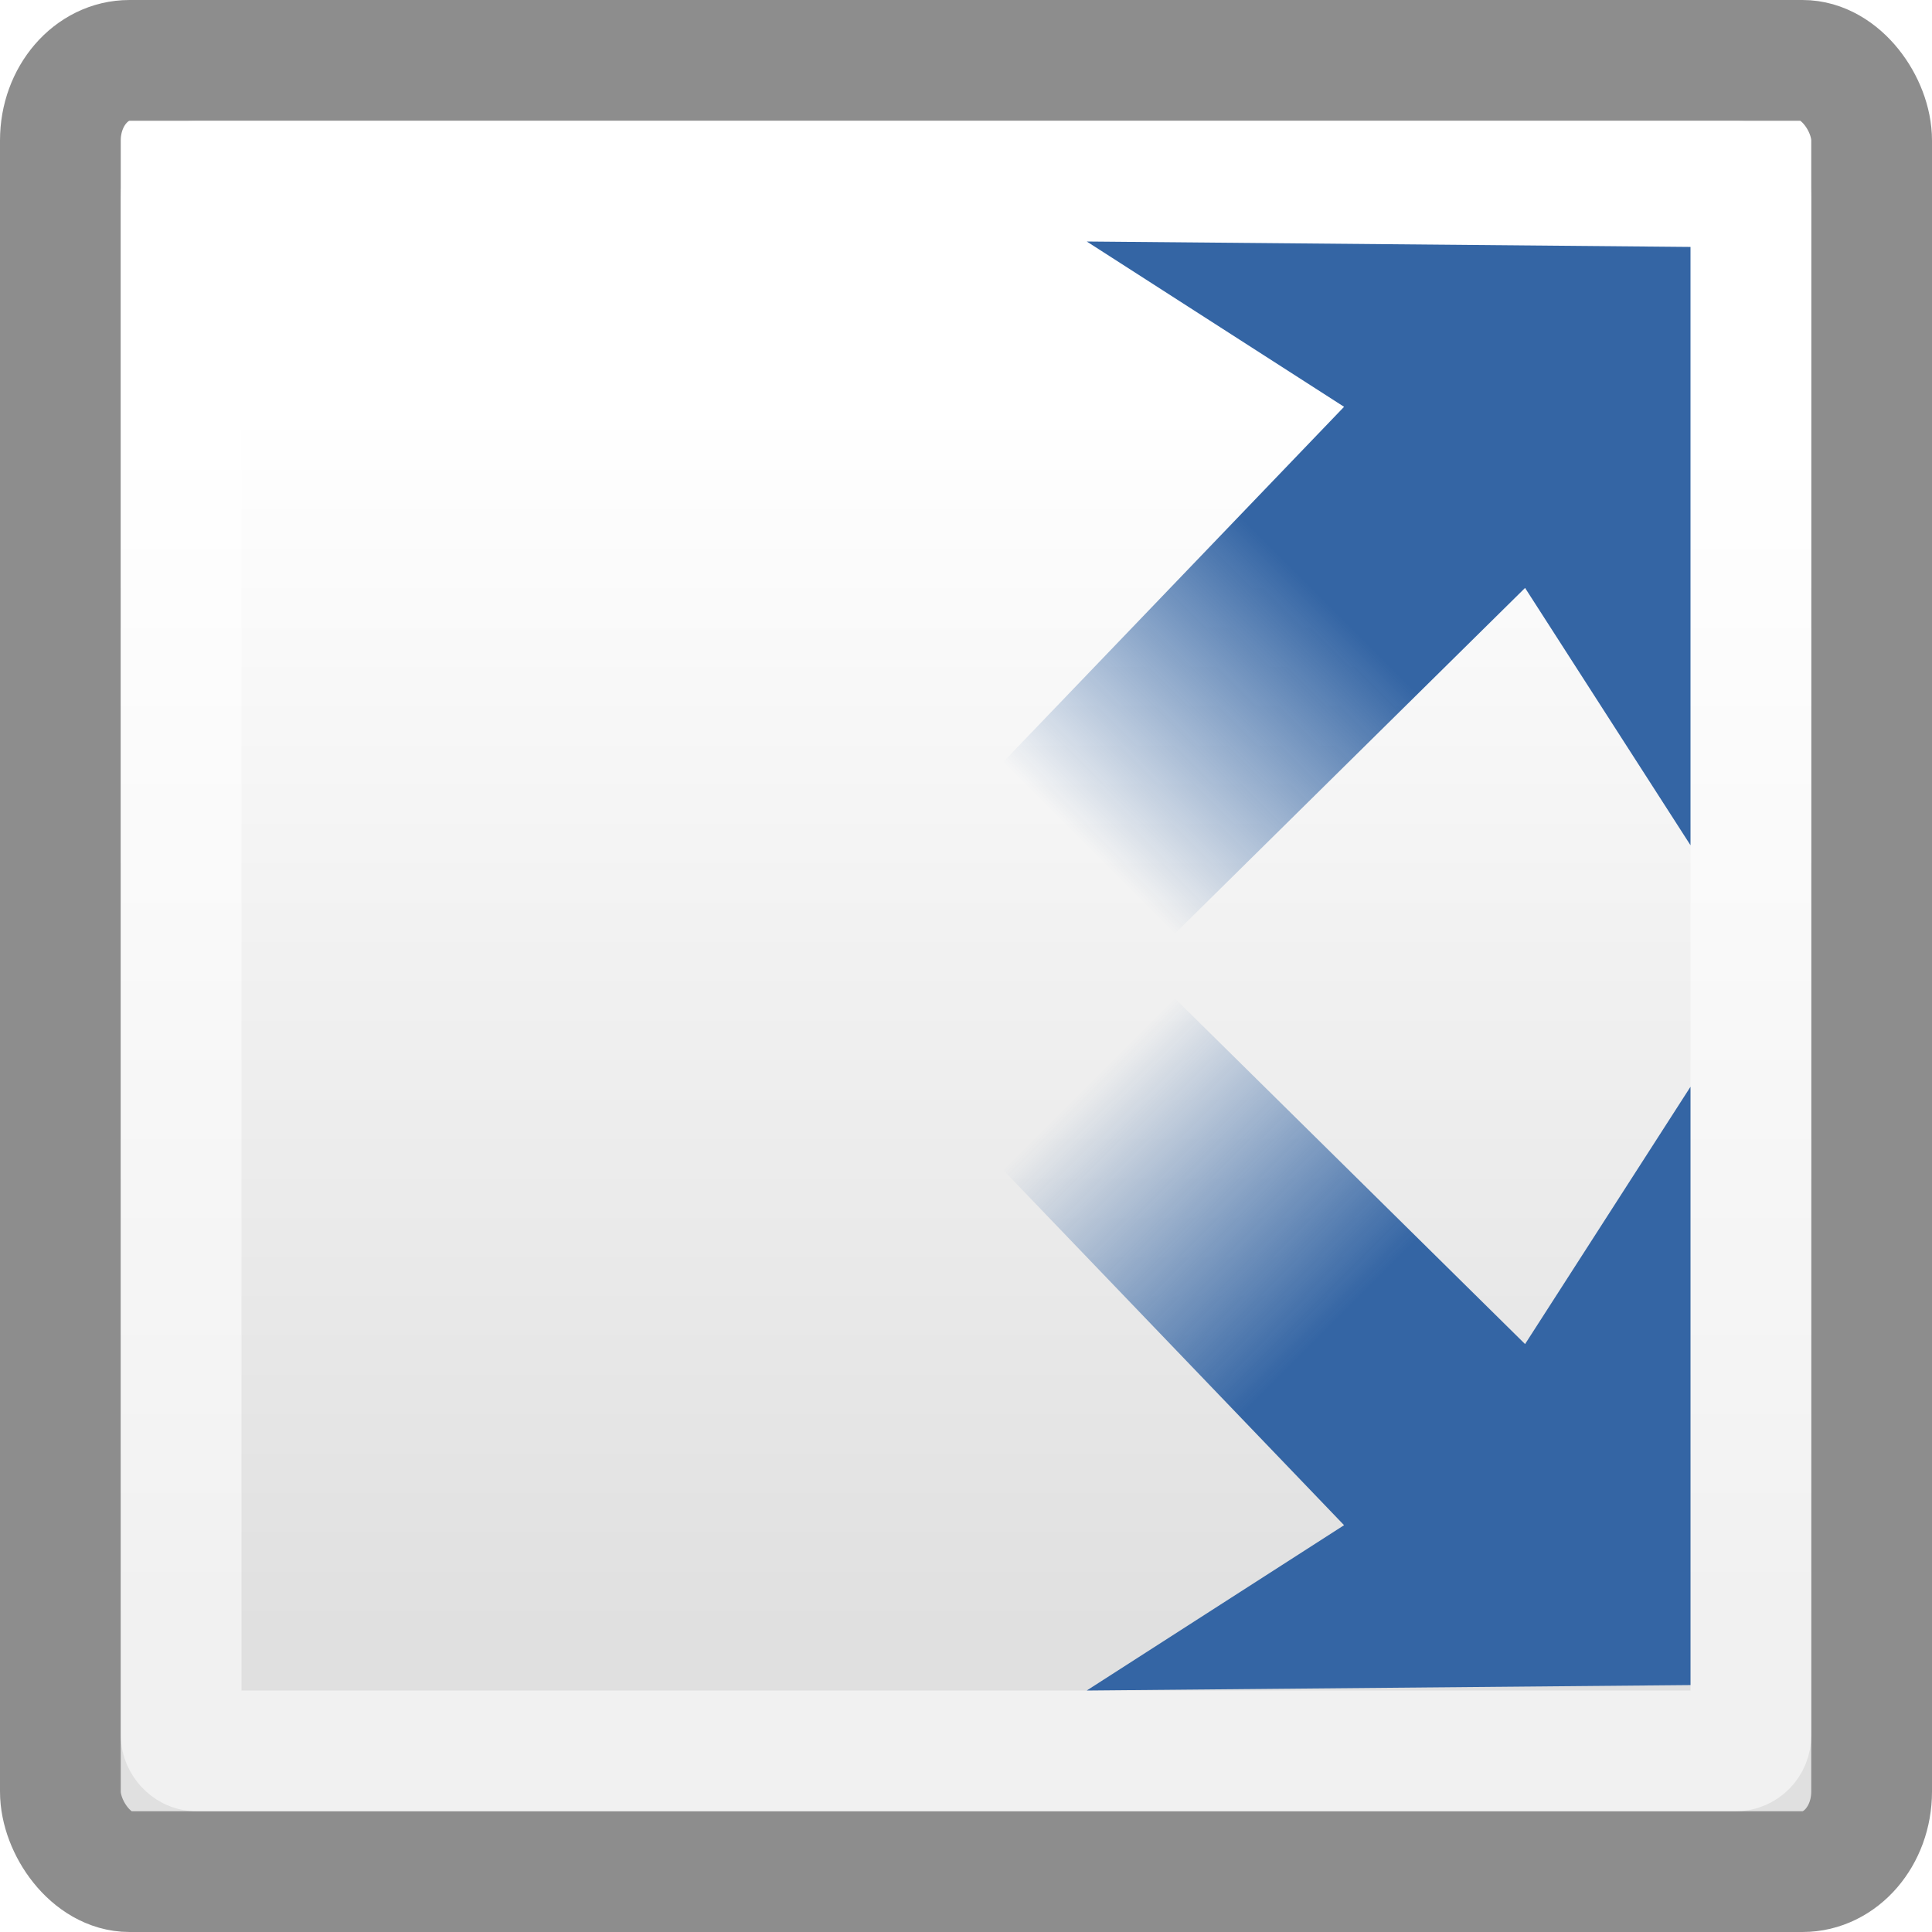 <?xml version="1.0" encoding="UTF-8" standalone="no"?>
<!-- Created with Inkscape (http://www.inkscape.org/) -->

<svg
   xmlns:dc="http://purl.org/dc/elements/1.1/"
   xmlns:cc="http://creativecommons.org/ns#"
   xmlns:rdf="http://www.w3.org/1999/02/22-rdf-syntax-ns#"
   xmlns:svg="http://www.w3.org/2000/svg"
   xmlns="http://www.w3.org/2000/svg"
   xmlns:xlink="http://www.w3.org/1999/xlink"
   xmlns:sodipodi="http://sodipodi.sourceforge.net/DTD/sodipodi-0.dtd"
   xmlns:inkscape="http://www.inkscape.org/namespaces/inkscape"
   width="48"
   height="48"
   id="svg2"
   sodipodi:version="0.32"
   inkscape:version="0.46+devel r21210 custom"
   version="1.0"
   sodipodi:docname="view-fullscreen.svg"
   inkscape:output_extension="org.inkscape.output.svg.inkscape">
  <defs
     id="defs4">
    <linearGradient
       inkscape:collect="always"
       xlink:href="#linearGradient3832"
       id="linearGradient11984"
       gradientUnits="userSpaceOnUse"
       gradientTransform="matrix(0.932,0,0,0.944,259.372,408.953)"
       x1="17.881"
       y1="11.073"
       x2="17.881"
       y2="21.768" />
    <linearGradient
       id="linearGradient3832">
      <stop
         id="stop3834"
         offset="0"
         style="stop-color:#ffffff;stop-opacity:1;" />
      <stop
         id="stop3836"
         offset="1"
         style="stop-color:#e0e0e0;stop-opacity:1;" />
    </linearGradient>
    <linearGradient
       inkscape:collect="always"
       id="linearGradient11970">
      <stop
         style="stop-color:#3465a4;stop-opacity:1;"
         offset="0"
         id="stop11972" />
      <stop
         style="stop-color:#3465a4;stop-opacity:0;"
         offset="1"
         id="stop11974" />
    </linearGradient>
    <linearGradient
       inkscape:collect="always"
       xlink:href="#linearGradient11970"
       id="linearGradient25358"
       gradientUnits="userSpaceOnUse"
       gradientTransform="translate(-24,0)"
       x1="299"
       y1="421"
       x2="297"
       y2="423" />
  </defs>
  <sodipodi:namedview
     id="base"
     pagecolor="#ffffff"
     bordercolor="#666666"
     borderopacity="1.0"
     inkscape:pageopacity="0.0"
     inkscape:pageshadow="2"
     inkscape:zoom="1.4"
     inkscape:cx="50.716738"
     inkscape:cy="76.844503"
     inkscape:document-units="px"
     inkscape:current-layer="layer1"
     showgrid="false"
     inkscape:window-width="1024"
     inkscape:window-height="737"
     inkscape:window-x="0"
     inkscape:window-y="1"
     inkscape:snap-page="true"
     inkscape:snap-bbox="true"
     inkscape:snap-nodes="false"
     inkscape:bbox-nodes="false"
     inkscape:snap-object-midpoints="false"
     inkscape:snap-bbox-edge-midpoints="false"
     inkscape:object-nodes="true"
     inkscape:snap-midpoints="true"
     inkscape:snap-global="false" />
  <g
     inkscape:label="Layer 1"
     inkscape:groupmode="layer"
     id="layer1">
    <use
       height="2000"
       width="2000"
       transform="matrix(3,0,0,3,-4394.526,-560.643)"
       id="use20461"
       xlink:href="#node_b"
       y="0"
       x="0" />
    <use
       height="2000"
       width="2000"
       transform="matrix(3,0,0,3,-4364.526,-590.643)"
       id="use20463"
       xlink:href="#node_b"
       y="0"
       x="0" />
    <g
       transform="matrix(3,0,0,3,-792,-1248)"
       style="display:inline"
       id="fullscreen">
      <rect
         style="fill:url(#linearGradient11984);fill-opacity:1;fill-rule:evenodd;stroke:#8d8d8d;stroke-width:1;stroke-linecap:butt;stroke-linejoin:miter;stroke-miterlimit:4;stroke-opacity:1;stroke-dasharray:none;stroke-dashoffset:0;marker:none;visibility:visible;display:inline;overflow:visible"
         id="rect11052"
         width="15"
         height="15"
         x="264.5"
         y="416.5"
         rx="0.572"
         ry="0.663" />
      <rect
         ry="0.129"
         rx="0.126"
         y="417.5"
         x="265.5"
         height="13"
         width="13"
         id="rect11056"
         style="fill:none;stroke:#ffffff;stroke-width:1;stroke-linecap:butt;stroke-linejoin:miter;stroke-miterlimit:4;stroke-opacity:0.545;stroke-dasharray:none;stroke-dashoffset:0;marker:none;visibility:visible;display:inline;overflow:visible" />
      <path
         sodipodi:nodetypes="cccccccc"
         id="rect11096"
         d="M 278,418.045 273,418 l 2.131,1.369 -3.087,3.217 1.414,1.414 3.172,-3.131 L 278,423 l 0,-4.955 z"
         style="fill:url(#linearGradient25358);fill-opacity:1;fill-rule:nonzero;stroke:none;stroke-width:1;marker:none;visibility:visible;display:inline;overflow:visible;enable-background:accumulate" />
      <use
         height="2000"
         width="2000"
         transform="matrix(-1,0,0,1,544,0)"
         id="use11986"
         xlink:href="#rect11096"
         y="0"
         x="0" />
      <use
         height="2000"
         width="2000"
         transform="matrix(1,0,0,-1,0,848)"
         id="use11988"
         xlink:href="#rect11096"
         y="0"
         x="0" />
      <use
         height="2000"
         width="2000"
         transform="matrix(-1,0,0,-1,544,848)"
         id="use11990"
         xlink:href="#rect11096"
         y="0"
         x="0" />
    </g>
  </g>
</svg>
